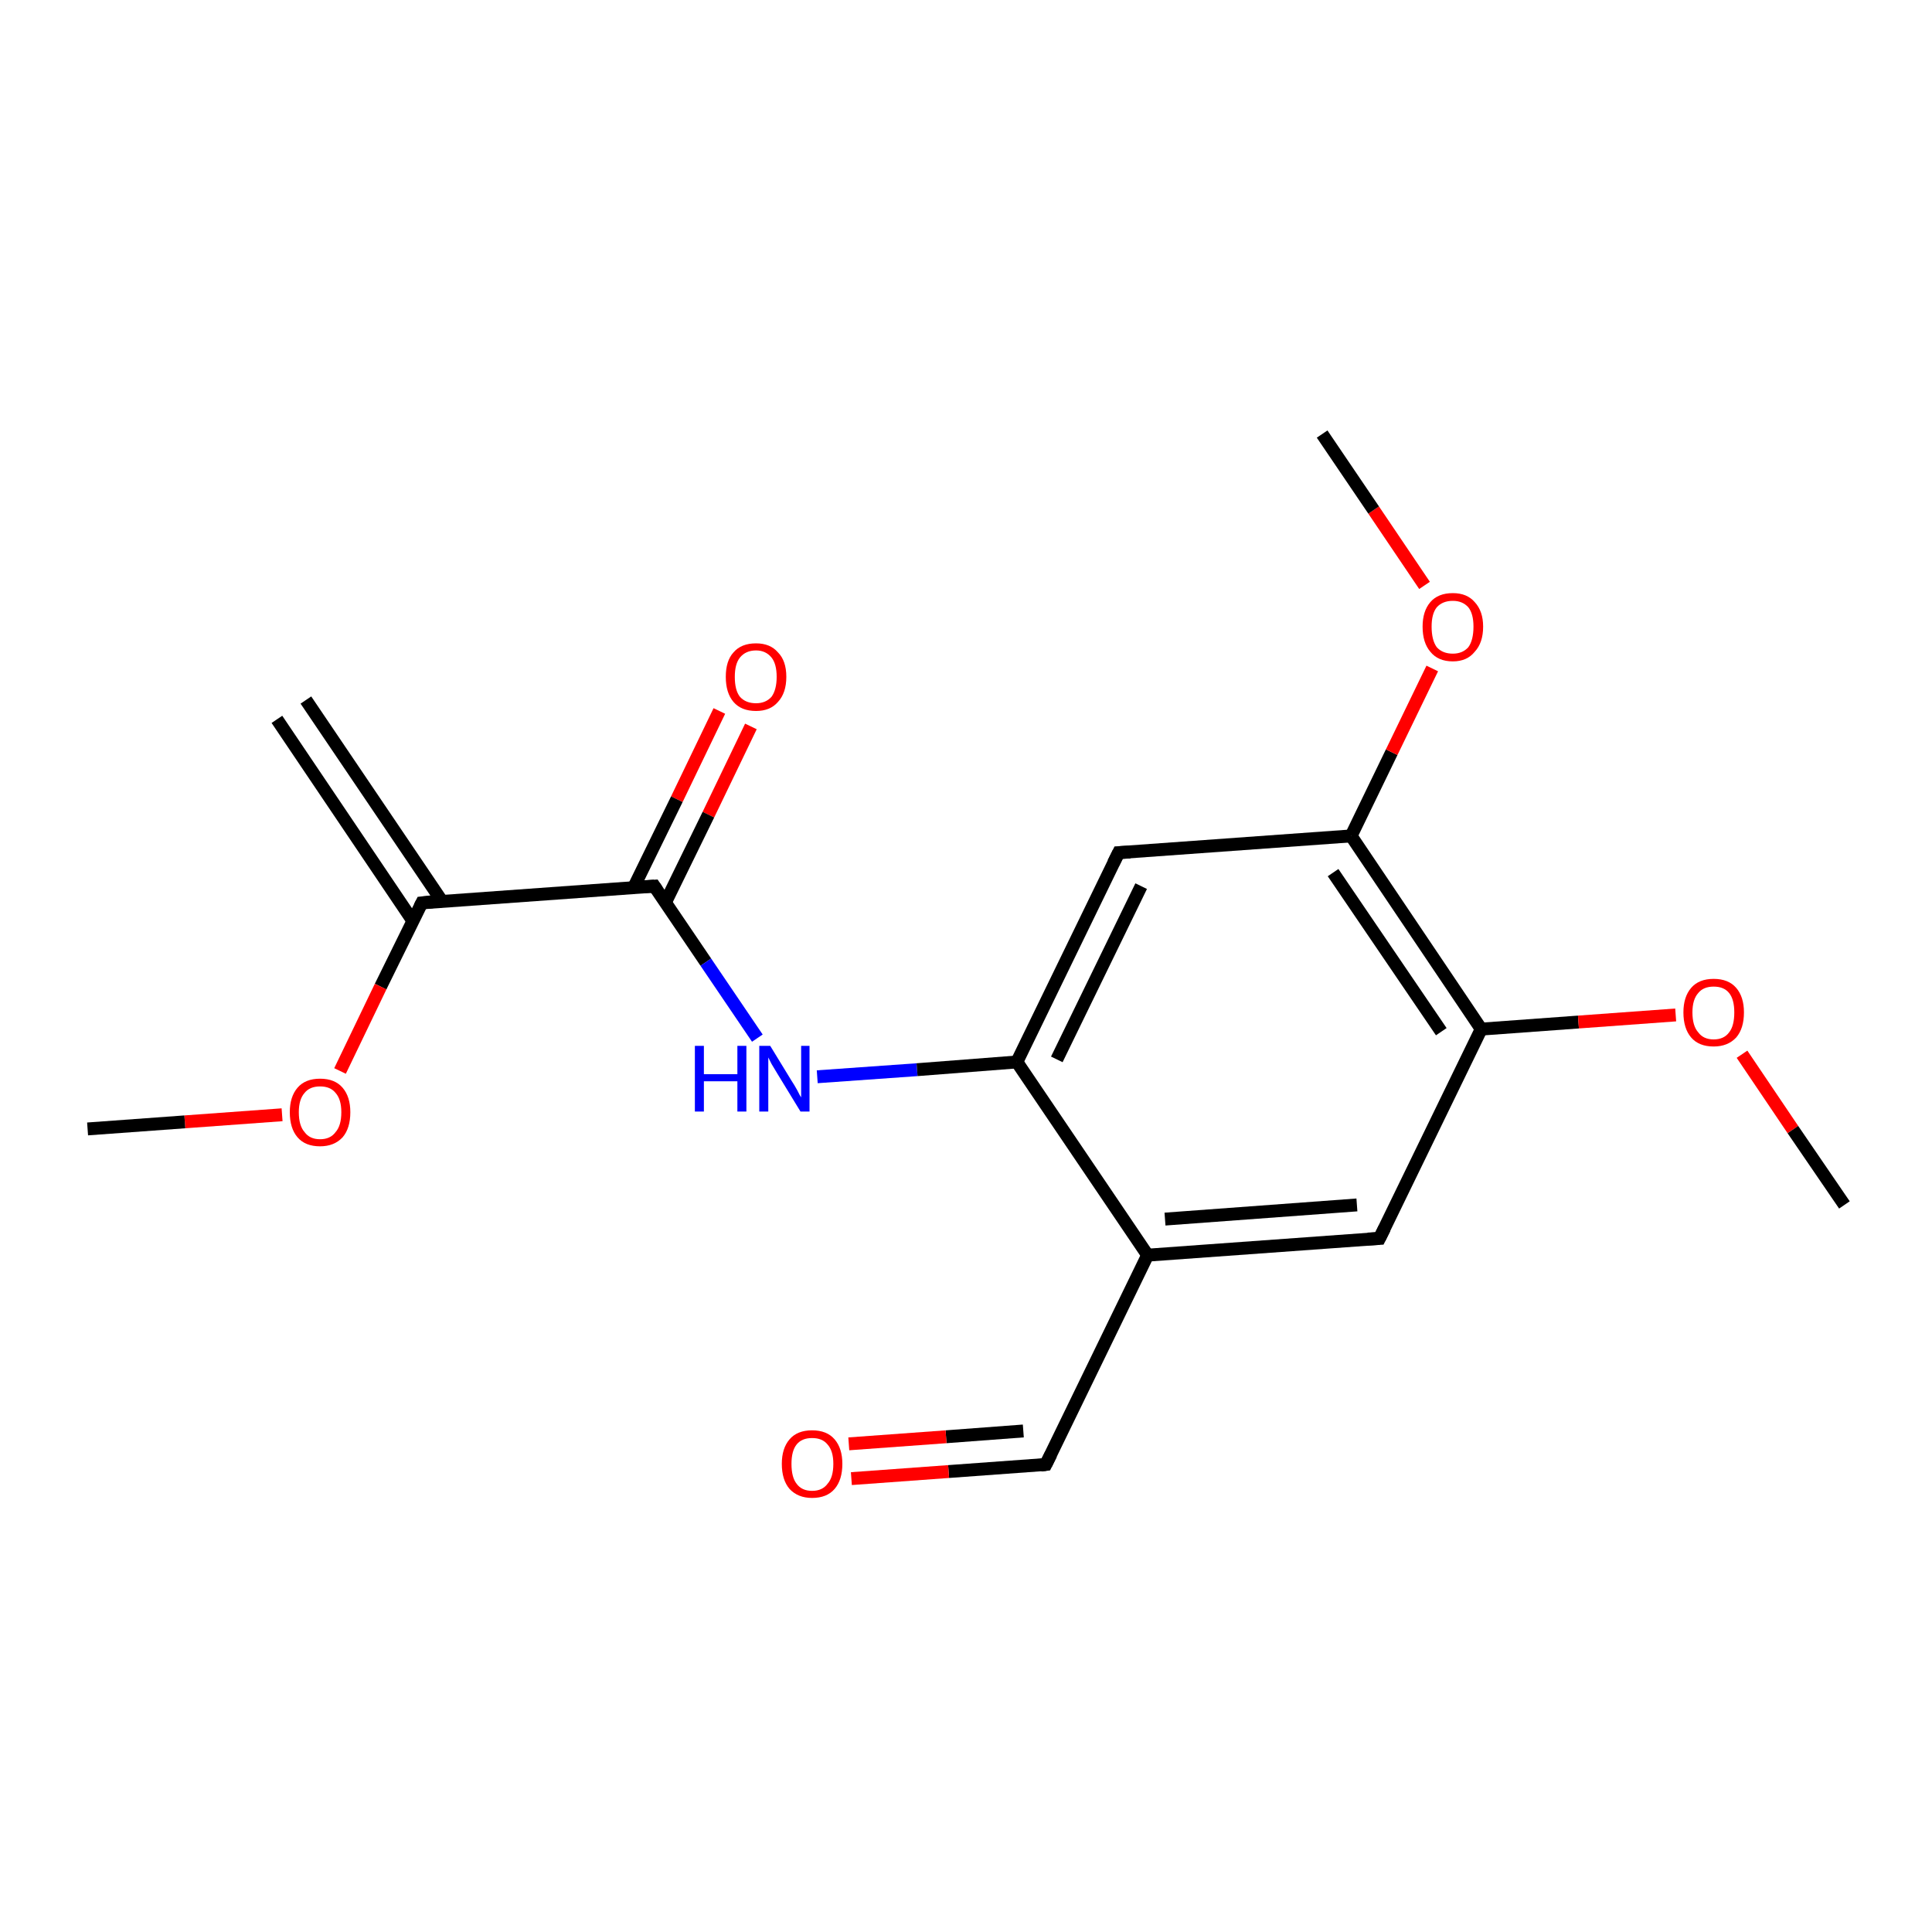 <?xml version='1.0' encoding='iso-8859-1'?>
<svg version='1.1' baseProfile='full'
              xmlns='http://www.w3.org/2000/svg'
                      xmlns:rdkit='http://www.rdkit.org/xml'
                      xmlns:xlink='http://www.w3.org/1999/xlink'
                  xml:space='preserve'
width='300px' height='300px' viewBox='0 0 300 300'>
<!-- END OF HEADER -->
<rect style='opacity:1.0;fill:#FFFFFF;stroke:none' width='300.0' height='300.0' x='0.0' y='0.0'> </rect>
<path class='bond-0 atom-0 atom-1' d='M 116.6,112.8 L 110.0,126.5' style='fill:none;fill-rule:evenodd;stroke:#FF0000;stroke-width:2.0px;stroke-linecap:butt;stroke-linejoin:miter;stroke-opacity:1' />
<path class='bond-0 atom-0 atom-1' d='M 110.0,126.5 L 103.3,140.2' style='fill:none;fill-rule:evenodd;stroke:#000000;stroke-width:2.0px;stroke-linecap:butt;stroke-linejoin:miter;stroke-opacity:1' />
<path class='bond-0 atom-0 atom-1' d='M 111.7,110.4 L 105.1,124.1' style='fill:none;fill-rule:evenodd;stroke:#FF0000;stroke-width:2.0px;stroke-linecap:butt;stroke-linejoin:miter;stroke-opacity:1' />
<path class='bond-0 atom-0 atom-1' d='M 105.1,124.1 L 98.4,137.8' style='fill:none;fill-rule:evenodd;stroke:#000000;stroke-width:2.0px;stroke-linecap:butt;stroke-linejoin:miter;stroke-opacity:1' />
<path class='bond-1 atom-1 atom-2' d='M 101.6,137.6 L 65.5,140.2' style='fill:none;fill-rule:evenodd;stroke:#000000;stroke-width:2.0px;stroke-linecap:butt;stroke-linejoin:miter;stroke-opacity:1' />
<path class='bond-2 atom-2 atom-3' d='M 65.5,140.2 L 59.1,153.2' style='fill:none;fill-rule:evenodd;stroke:#000000;stroke-width:2.0px;stroke-linecap:butt;stroke-linejoin:miter;stroke-opacity:1' />
<path class='bond-2 atom-2 atom-3' d='M 59.1,153.2 L 52.8,166.3' style='fill:none;fill-rule:evenodd;stroke:#FF0000;stroke-width:2.0px;stroke-linecap:butt;stroke-linejoin:miter;stroke-opacity:1' />
<path class='bond-3 atom-3 atom-4' d='M 43.8,173.1 L 28.7,174.2' style='fill:none;fill-rule:evenodd;stroke:#FF0000;stroke-width:2.0px;stroke-linecap:butt;stroke-linejoin:miter;stroke-opacity:1' />
<path class='bond-3 atom-3 atom-4' d='M 28.7,174.2 L 13.6,175.3' style='fill:none;fill-rule:evenodd;stroke:#000000;stroke-width:2.0px;stroke-linecap:butt;stroke-linejoin:miter;stroke-opacity:1' />
<path class='bond-4 atom-2 atom-5' d='M 68.6,139.9 L 47.5,108.7' style='fill:none;fill-rule:evenodd;stroke:#000000;stroke-width:2.0px;stroke-linecap:butt;stroke-linejoin:miter;stroke-opacity:1' />
<path class='bond-4 atom-2 atom-5' d='M 64.1,143.0 L 43.0,111.7' style='fill:none;fill-rule:evenodd;stroke:#000000;stroke-width:2.0px;stroke-linecap:butt;stroke-linejoin:miter;stroke-opacity:1' />
<path class='bond-5 atom-1 atom-6' d='M 101.6,137.6 L 109.6,149.4' style='fill:none;fill-rule:evenodd;stroke:#000000;stroke-width:2.0px;stroke-linecap:butt;stroke-linejoin:miter;stroke-opacity:1' />
<path class='bond-5 atom-1 atom-6' d='M 109.6,149.4 L 117.6,161.2' style='fill:none;fill-rule:evenodd;stroke:#0000FF;stroke-width:2.0px;stroke-linecap:butt;stroke-linejoin:miter;stroke-opacity:1' />
<path class='bond-6 atom-6 atom-7' d='M 126.9,167.2 L 142.4,166.1' style='fill:none;fill-rule:evenodd;stroke:#0000FF;stroke-width:2.0px;stroke-linecap:butt;stroke-linejoin:miter;stroke-opacity:1' />
<path class='bond-6 atom-6 atom-7' d='M 142.4,166.1 L 157.9,164.9' style='fill:none;fill-rule:evenodd;stroke:#000000;stroke-width:2.0px;stroke-linecap:butt;stroke-linejoin:miter;stroke-opacity:1' />
<path class='bond-7 atom-7 atom-8' d='M 157.9,164.9 L 173.7,132.4' style='fill:none;fill-rule:evenodd;stroke:#000000;stroke-width:2.0px;stroke-linecap:butt;stroke-linejoin:miter;stroke-opacity:1' />
<path class='bond-7 atom-7 atom-8' d='M 164.1,164.5 L 177.2,137.6' style='fill:none;fill-rule:evenodd;stroke:#000000;stroke-width:2.0px;stroke-linecap:butt;stroke-linejoin:miter;stroke-opacity:1' />
<path class='bond-8 atom-8 atom-9' d='M 173.7,132.4 L 209.8,129.8' style='fill:none;fill-rule:evenodd;stroke:#000000;stroke-width:2.0px;stroke-linecap:butt;stroke-linejoin:miter;stroke-opacity:1' />
<path class='bond-9 atom-9 atom-10' d='M 209.8,129.8 L 216.1,116.8' style='fill:none;fill-rule:evenodd;stroke:#000000;stroke-width:2.0px;stroke-linecap:butt;stroke-linejoin:miter;stroke-opacity:1' />
<path class='bond-9 atom-9 atom-10' d='M 216.1,116.8 L 222.4,103.8' style='fill:none;fill-rule:evenodd;stroke:#FF0000;stroke-width:2.0px;stroke-linecap:butt;stroke-linejoin:miter;stroke-opacity:1' />
<path class='bond-10 atom-10 atom-11' d='M 221.2,90.9 L 213.3,79.2' style='fill:none;fill-rule:evenodd;stroke:#FF0000;stroke-width:2.0px;stroke-linecap:butt;stroke-linejoin:miter;stroke-opacity:1' />
<path class='bond-10 atom-10 atom-11' d='M 213.3,79.2 L 205.3,67.4' style='fill:none;fill-rule:evenodd;stroke:#000000;stroke-width:2.0px;stroke-linecap:butt;stroke-linejoin:miter;stroke-opacity:1' />
<path class='bond-11 atom-9 atom-12' d='M 209.8,129.8 L 230.0,159.8' style='fill:none;fill-rule:evenodd;stroke:#000000;stroke-width:2.0px;stroke-linecap:butt;stroke-linejoin:miter;stroke-opacity:1' />
<path class='bond-11 atom-9 atom-12' d='M 207.0,135.5 L 223.8,160.2' style='fill:none;fill-rule:evenodd;stroke:#000000;stroke-width:2.0px;stroke-linecap:butt;stroke-linejoin:miter;stroke-opacity:1' />
<path class='bond-12 atom-12 atom-13' d='M 230.0,159.8 L 245.1,158.7' style='fill:none;fill-rule:evenodd;stroke:#000000;stroke-width:2.0px;stroke-linecap:butt;stroke-linejoin:miter;stroke-opacity:1' />
<path class='bond-12 atom-12 atom-13' d='M 245.1,158.7 L 260.2,157.6' style='fill:none;fill-rule:evenodd;stroke:#FF0000;stroke-width:2.0px;stroke-linecap:butt;stroke-linejoin:miter;stroke-opacity:1' />
<path class='bond-13 atom-13 atom-14' d='M 270.5,163.7 L 278.4,175.4' style='fill:none;fill-rule:evenodd;stroke:#FF0000;stroke-width:2.0px;stroke-linecap:butt;stroke-linejoin:miter;stroke-opacity:1' />
<path class='bond-13 atom-13 atom-14' d='M 278.4,175.4 L 286.4,187.1' style='fill:none;fill-rule:evenodd;stroke:#000000;stroke-width:2.0px;stroke-linecap:butt;stroke-linejoin:miter;stroke-opacity:1' />
<path class='bond-14 atom-12 atom-15' d='M 230.0,159.8 L 214.2,192.3' style='fill:none;fill-rule:evenodd;stroke:#000000;stroke-width:2.0px;stroke-linecap:butt;stroke-linejoin:miter;stroke-opacity:1' />
<path class='bond-15 atom-15 atom-16' d='M 214.2,192.3 L 178.2,194.9' style='fill:none;fill-rule:evenodd;stroke:#000000;stroke-width:2.0px;stroke-linecap:butt;stroke-linejoin:miter;stroke-opacity:1' />
<path class='bond-15 atom-15 atom-16' d='M 210.7,187.1 L 180.9,189.3' style='fill:none;fill-rule:evenodd;stroke:#000000;stroke-width:2.0px;stroke-linecap:butt;stroke-linejoin:miter;stroke-opacity:1' />
<path class='bond-16 atom-16 atom-17' d='M 178.2,194.9 L 162.4,227.4' style='fill:none;fill-rule:evenodd;stroke:#000000;stroke-width:2.0px;stroke-linecap:butt;stroke-linejoin:miter;stroke-opacity:1' />
<path class='bond-17 atom-17 atom-18' d='M 162.4,227.4 L 147.3,228.5' style='fill:none;fill-rule:evenodd;stroke:#000000;stroke-width:2.0px;stroke-linecap:butt;stroke-linejoin:miter;stroke-opacity:1' />
<path class='bond-17 atom-17 atom-18' d='M 147.3,228.5 L 132.2,229.6' style='fill:none;fill-rule:evenodd;stroke:#FF0000;stroke-width:2.0px;stroke-linecap:butt;stroke-linejoin:miter;stroke-opacity:1' />
<path class='bond-17 atom-17 atom-18' d='M 158.9,222.2 L 146.9,223.1' style='fill:none;fill-rule:evenodd;stroke:#000000;stroke-width:2.0px;stroke-linecap:butt;stroke-linejoin:miter;stroke-opacity:1' />
<path class='bond-17 atom-17 atom-18' d='M 146.9,223.1 L 131.8,224.2' style='fill:none;fill-rule:evenodd;stroke:#FF0000;stroke-width:2.0px;stroke-linecap:butt;stroke-linejoin:miter;stroke-opacity:1' />
<path class='bond-18 atom-16 atom-7' d='M 178.2,194.9 L 157.9,164.9' style='fill:none;fill-rule:evenodd;stroke:#000000;stroke-width:2.0px;stroke-linecap:butt;stroke-linejoin:miter;stroke-opacity:1' />
<path d='M 99.8,137.7 L 101.6,137.6 L 102.0,138.2' style='fill:none;stroke:#000000;stroke-width:2.0px;stroke-linecap:butt;stroke-linejoin:miter;stroke-opacity:1;' />
<path d='M 67.3,140.0 L 65.5,140.2 L 65.2,140.8' style='fill:none;stroke:#000000;stroke-width:2.0px;stroke-linecap:butt;stroke-linejoin:miter;stroke-opacity:1;' />
<path d='M 172.9,134.0 L 173.7,132.4 L 175.5,132.3' style='fill:none;stroke:#000000;stroke-width:2.0px;stroke-linecap:butt;stroke-linejoin:miter;stroke-opacity:1;' />
<path d='M 215.0,190.7 L 214.2,192.3 L 212.4,192.4' style='fill:none;stroke:#000000;stroke-width:2.0px;stroke-linecap:butt;stroke-linejoin:miter;stroke-opacity:1;' />
<path d='M 163.2,225.8 L 162.4,227.4 L 161.6,227.5' style='fill:none;stroke:#000000;stroke-width:2.0px;stroke-linecap:butt;stroke-linejoin:miter;stroke-opacity:1;' />
<path class='atom-0' d='M 112.7 105.1
Q 112.7 102.6, 113.9 101.3
Q 115.1 99.9, 117.4 99.9
Q 119.6 99.9, 120.8 101.3
Q 122.1 102.6, 122.1 105.1
Q 122.1 107.6, 120.8 109.0
Q 119.6 110.4, 117.4 110.4
Q 115.1 110.4, 113.9 109.0
Q 112.7 107.6, 112.7 105.1
M 117.4 109.2
Q 118.9 109.2, 119.8 108.2
Q 120.6 107.1, 120.6 105.1
Q 120.6 103.1, 119.8 102.1
Q 118.9 101.0, 117.4 101.0
Q 115.8 101.0, 114.9 102.1
Q 114.1 103.1, 114.1 105.1
Q 114.1 107.2, 114.9 108.2
Q 115.8 109.2, 117.4 109.2
' fill='#FF0000'/>
<path class='atom-3' d='M 45.0 172.7
Q 45.0 170.3, 46.2 168.9
Q 47.4 167.5, 49.7 167.5
Q 52.0 167.5, 53.2 168.9
Q 54.4 170.3, 54.4 172.7
Q 54.4 175.2, 53.2 176.6
Q 51.9 178.0, 49.7 178.0
Q 47.4 178.0, 46.2 176.6
Q 45.0 175.2, 45.0 172.7
M 49.7 176.9
Q 51.3 176.9, 52.1 175.8
Q 53.0 174.8, 53.0 172.7
Q 53.0 170.7, 52.1 169.7
Q 51.3 168.7, 49.7 168.7
Q 48.1 168.7, 47.3 169.7
Q 46.4 170.7, 46.4 172.7
Q 46.4 174.8, 47.3 175.8
Q 48.1 176.9, 49.7 176.9
' fill='#FF0000'/>
<path class='atom-6' d='M 107.9 162.4
L 109.3 162.4
L 109.3 166.8
L 114.5 166.8
L 114.5 162.4
L 115.9 162.4
L 115.9 172.6
L 114.5 172.6
L 114.5 167.9
L 109.3 167.9
L 109.3 172.6
L 107.9 172.6
L 107.9 162.4
' fill='#0000FF'/>
<path class='atom-6' d='M 119.6 162.4
L 122.9 167.8
Q 123.3 168.4, 123.8 169.3
Q 124.3 170.3, 124.4 170.4
L 124.4 162.4
L 125.7 162.4
L 125.7 172.6
L 124.3 172.6
L 120.7 166.7
Q 120.3 166.0, 119.8 165.2
Q 119.4 164.4, 119.3 164.2
L 119.3 172.6
L 117.9 172.6
L 117.9 162.4
L 119.6 162.4
' fill='#0000FF'/>
<path class='atom-10' d='M 220.9 97.3
Q 220.9 94.9, 222.1 93.5
Q 223.3 92.1, 225.6 92.1
Q 227.8 92.1, 229.0 93.5
Q 230.3 94.9, 230.3 97.3
Q 230.3 99.8, 229.0 101.2
Q 227.8 102.7, 225.6 102.7
Q 223.3 102.7, 222.1 101.2
Q 220.9 99.8, 220.9 97.3
M 225.6 101.5
Q 227.1 101.5, 228.0 100.5
Q 228.8 99.4, 228.8 97.3
Q 228.8 95.3, 228.0 94.3
Q 227.1 93.3, 225.6 93.3
Q 224.0 93.3, 223.1 94.3
Q 222.3 95.3, 222.3 97.3
Q 222.3 99.4, 223.1 100.5
Q 224.0 101.5, 225.6 101.5
' fill='#FF0000'/>
<path class='atom-13' d='M 261.4 157.2
Q 261.4 154.8, 262.6 153.4
Q 263.8 152.0, 266.1 152.0
Q 268.4 152.0, 269.6 153.4
Q 270.8 154.8, 270.8 157.2
Q 270.8 159.7, 269.6 161.1
Q 268.3 162.5, 266.1 162.5
Q 263.8 162.5, 262.6 161.1
Q 261.4 159.7, 261.4 157.2
M 266.1 161.4
Q 267.7 161.4, 268.5 160.3
Q 269.3 159.3, 269.3 157.2
Q 269.3 155.2, 268.5 154.2
Q 267.7 153.2, 266.1 153.2
Q 264.5 153.2, 263.7 154.2
Q 262.8 155.2, 262.8 157.2
Q 262.8 159.3, 263.7 160.3
Q 264.5 161.4, 266.1 161.4
' fill='#FF0000'/>
<path class='atom-18' d='M 121.4 227.3
Q 121.4 224.9, 122.6 223.5
Q 123.8 222.1, 126.1 222.1
Q 128.4 222.1, 129.6 223.5
Q 130.8 224.9, 130.8 227.3
Q 130.8 229.8, 129.6 231.2
Q 128.4 232.6, 126.1 232.6
Q 123.9 232.6, 122.6 231.2
Q 121.4 229.8, 121.4 227.3
M 126.1 231.5
Q 127.7 231.5, 128.5 230.4
Q 129.4 229.4, 129.4 227.3
Q 129.4 225.3, 128.5 224.3
Q 127.7 223.3, 126.1 223.3
Q 124.5 223.3, 123.7 224.3
Q 122.9 225.3, 122.9 227.3
Q 122.9 229.4, 123.7 230.4
Q 124.5 231.5, 126.1 231.5
' fill='#FF0000'/>
</svg>

